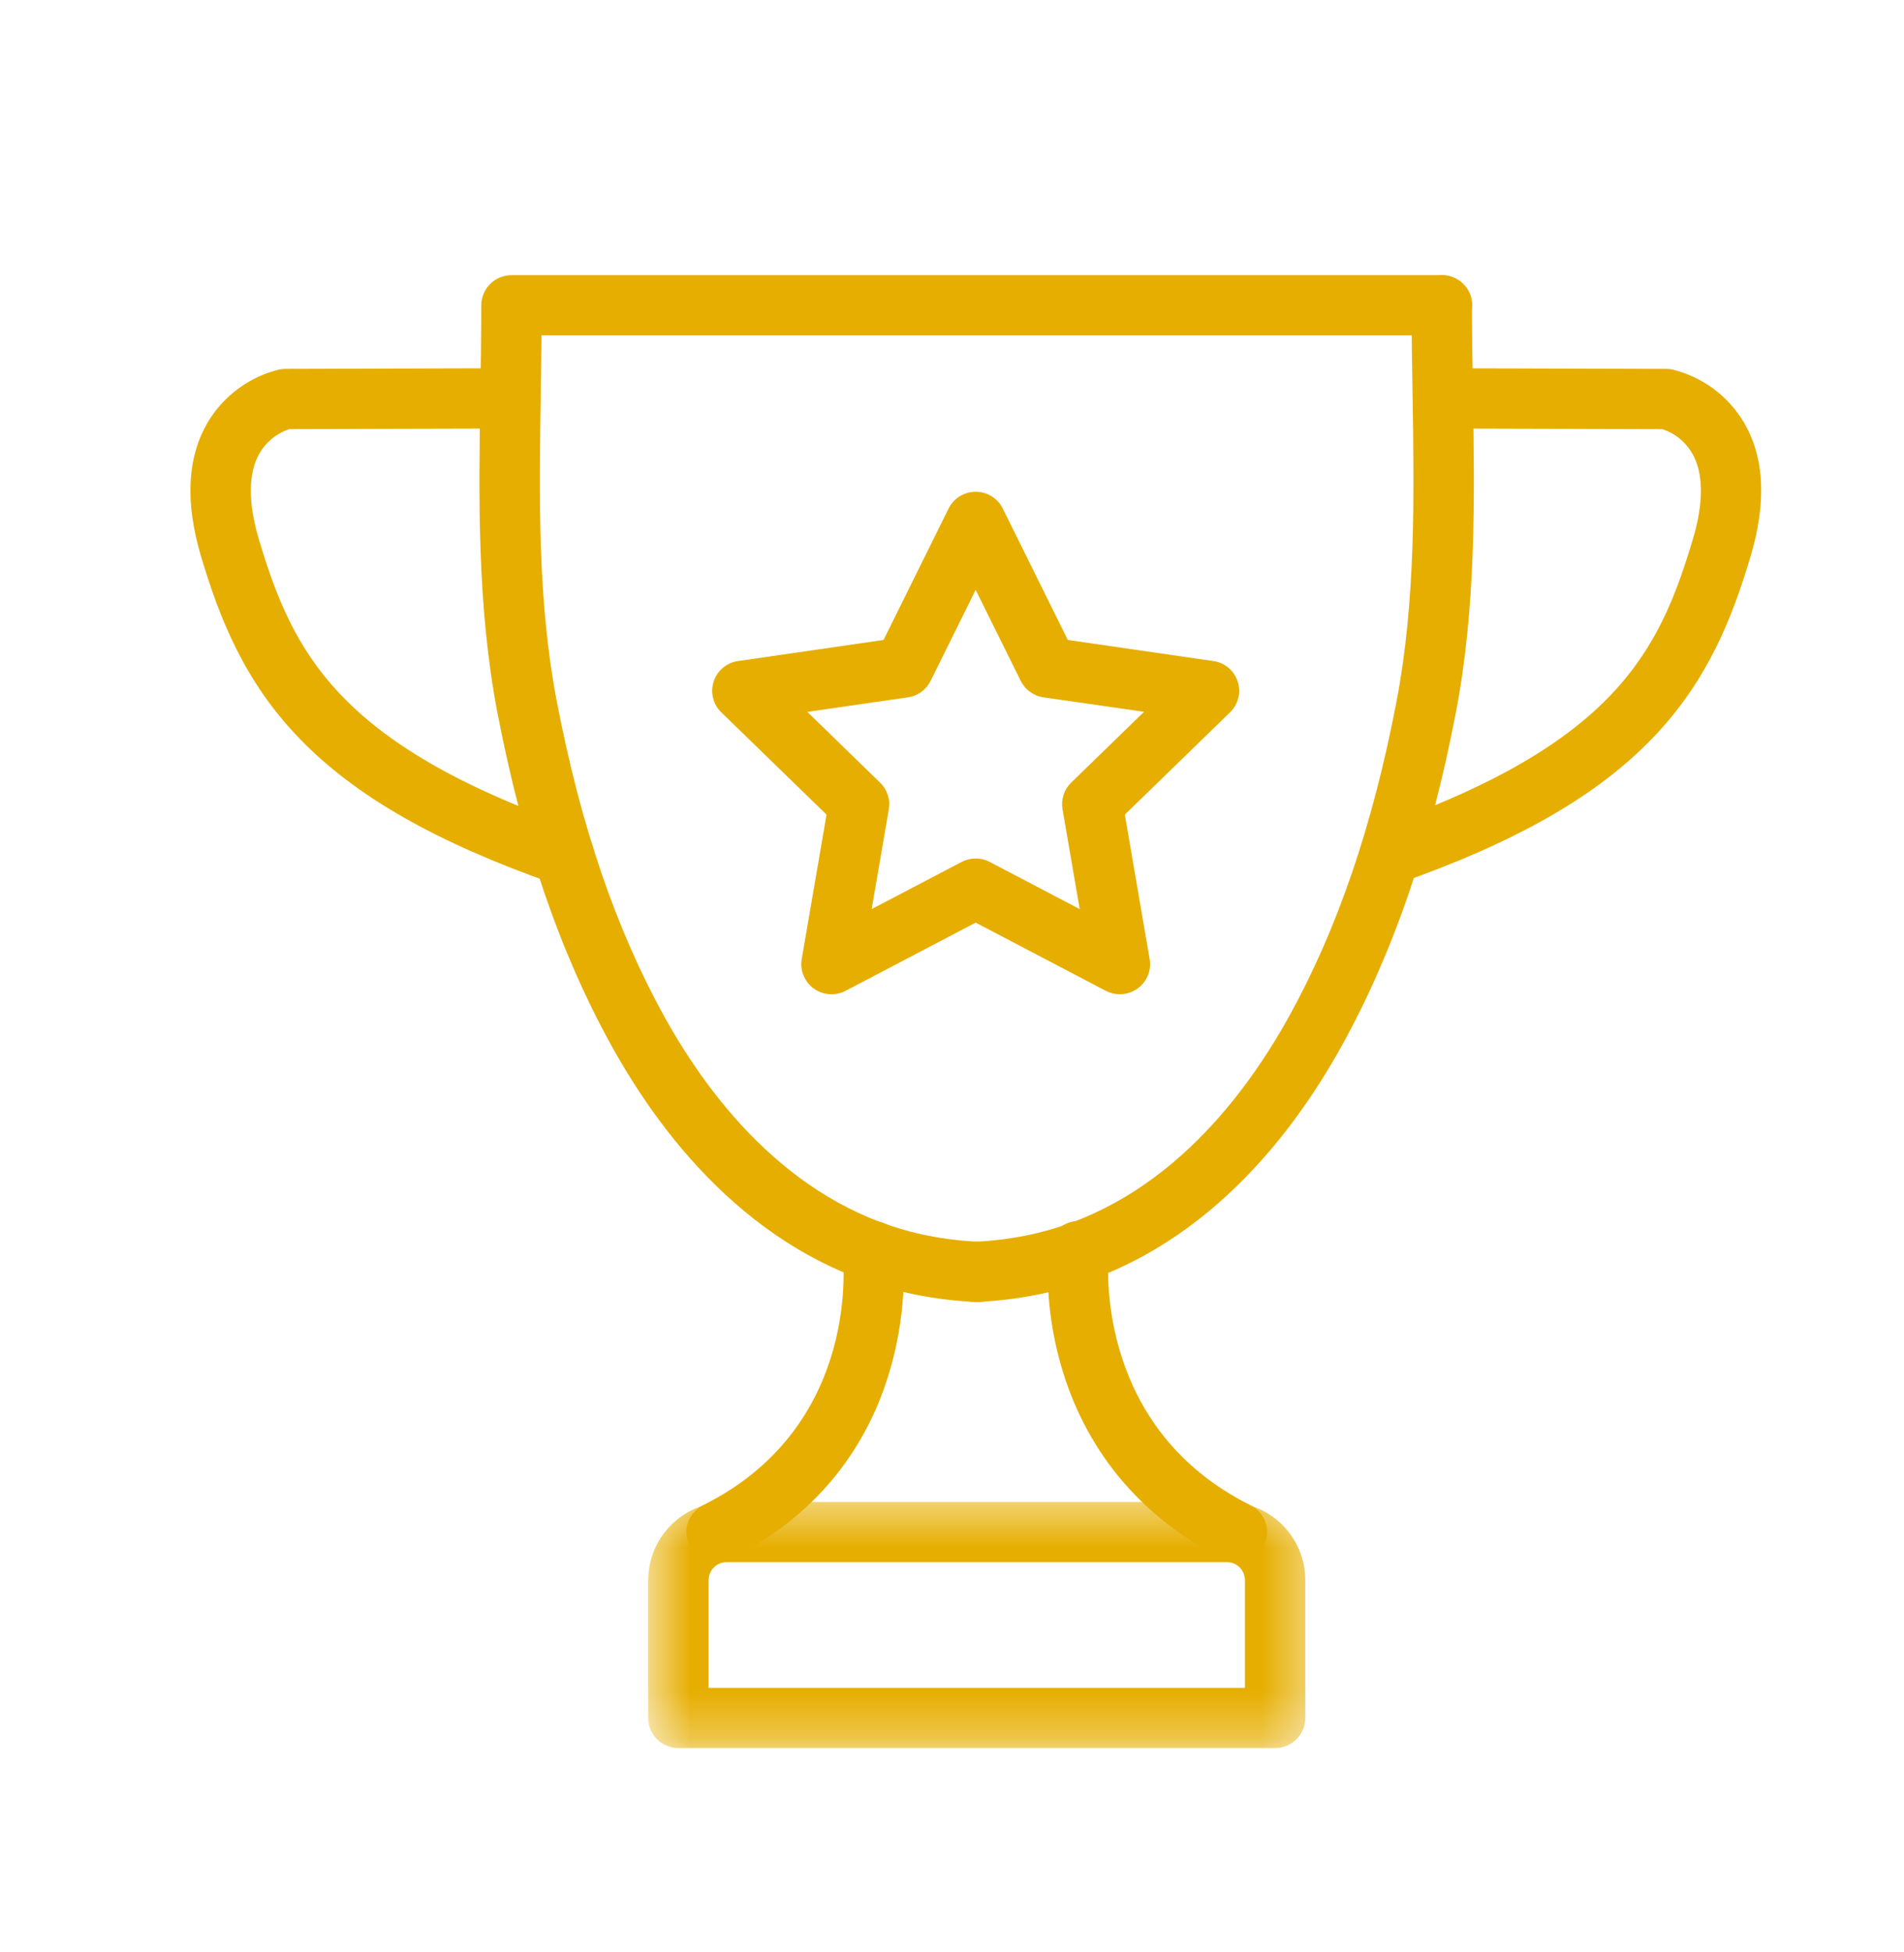 <svg xmlns="http://www.w3.org/2000/svg" width="40" height="41" viewBox="0 0 40 41" fill="none">
  <path d="M20.496 27.342C20.412 27.344 20.33 27.329 20.252 27.299C20.173 27.269 20.103 27.225 20.043 27.166C19.982 27.109 19.935 27.041 19.901 26.964C19.866 26.887 19.849 26.807 19.847 26.724C19.845 26.64 19.859 26.559 19.89 26.48C19.92 26.402 19.965 26.333 20.023 26.272C20.081 26.212 20.149 26.165 20.226 26.13C20.302 26.097 20.383 26.079 20.468 26.077C20.829 26.062 21.189 26.018 21.544 25.948C24.32 25.395 26.086 23.141 27.077 21.352C28.097 19.51 28.837 17.346 29.338 14.734C29.744 12.619 29.709 10.406 29.675 8.265C29.665 7.658 29.655 7.03 29.655 6.41C29.655 6.327 29.671 6.246 29.703 6.168C29.735 6.091 29.781 6.023 29.841 5.963C29.9 5.904 29.969 5.858 30.046 5.827C30.124 5.794 30.205 5.778 30.29 5.778C30.374 5.778 30.454 5.794 30.532 5.827C30.61 5.858 30.679 5.904 30.738 5.963C30.798 6.023 30.843 6.091 30.876 6.168C30.908 6.246 30.924 6.327 30.924 6.41C30.924 7.02 30.934 7.643 30.944 8.245C30.979 10.45 31.015 12.73 30.584 14.972C30.056 17.716 29.273 20.003 28.187 21.964C27.066 23.988 25.047 26.538 21.792 27.188C21.373 27.271 20.95 27.322 20.524 27.341L20.496 27.342Z" fill="#E6AE00"/>
  <path d="M25.985 32.807C25.885 32.807 25.791 32.785 25.701 32.74C24.036 31.91 22.871 30.555 22.334 28.821C22.084 28.012 21.979 27.184 22.019 26.338C22.018 26.301 22.02 26.263 22.026 26.226L22.029 26.202C22.039 26.119 22.063 26.04 22.104 25.967C22.145 25.894 22.198 25.831 22.264 25.779C22.329 25.727 22.403 25.689 22.484 25.666C22.564 25.642 22.647 25.635 22.73 25.644C22.814 25.654 22.893 25.679 22.966 25.72C23.04 25.76 23.103 25.813 23.156 25.878C23.209 25.944 23.246 26.017 23.27 26.097C23.293 26.178 23.3 26.26 23.291 26.343C23.26 26.715 23.08 30.019 26.269 31.609C26.333 31.64 26.39 31.682 26.44 31.733C26.489 31.784 26.53 31.842 26.56 31.906C26.59 31.97 26.609 32.038 26.616 32.109C26.623 32.18 26.619 32.25 26.603 32.319C26.586 32.389 26.559 32.454 26.521 32.513C26.482 32.574 26.435 32.626 26.379 32.67C26.323 32.714 26.261 32.748 26.193 32.772C26.126 32.795 26.057 32.806 25.985 32.806V32.807Z" fill="#E6AE00"/>
  <path d="M20.539 27.342H20.51C20.084 27.323 19.661 27.272 19.243 27.189C15.988 26.539 13.968 23.987 12.849 21.964C11.763 20.004 10.979 17.716 10.451 14.972C10.021 12.73 10.056 10.45 10.092 8.245C10.101 7.644 10.111 7.02 10.111 6.411C10.111 6.327 10.127 6.246 10.16 6.169C10.192 6.091 10.238 6.023 10.297 5.964C10.357 5.904 10.425 5.859 10.503 5.827C10.581 5.795 10.662 5.779 10.746 5.779H30.294C30.377 5.779 30.459 5.795 30.536 5.827C30.614 5.859 30.683 5.904 30.742 5.964C30.802 6.023 30.848 6.091 30.88 6.169C30.912 6.246 30.928 6.327 30.928 6.411C30.928 6.495 30.912 6.575 30.88 6.653C30.848 6.73 30.802 6.798 30.742 6.858C30.683 6.918 30.614 6.963 30.536 6.995C30.459 7.028 30.377 7.043 30.294 7.043H11.377C11.373 7.454 11.367 7.865 11.361 8.265C11.327 10.407 11.291 12.62 11.698 14.734C12.2 17.346 12.94 19.511 13.959 21.353C14.951 23.141 16.716 25.395 19.492 25.948C19.847 26.018 20.206 26.062 20.568 26.077C20.652 26.079 20.732 26.097 20.809 26.131C20.887 26.165 20.954 26.212 21.012 26.273C21.07 26.333 21.114 26.403 21.145 26.481C21.175 26.559 21.19 26.64 21.188 26.724C21.186 26.808 21.168 26.888 21.134 26.965C21.1 27.041 21.052 27.109 20.992 27.167C20.931 27.225 20.861 27.269 20.783 27.299C20.704 27.33 20.623 27.344 20.539 27.342V27.342Z" fill="#E6AE00"/>
  <path d="M15.055 32.807C14.983 32.807 14.914 32.795 14.847 32.772C14.779 32.749 14.717 32.715 14.661 32.671C14.605 32.627 14.558 32.575 14.52 32.515C14.481 32.455 14.454 32.39 14.437 32.321C14.421 32.251 14.416 32.181 14.423 32.11C14.43 32.039 14.449 31.972 14.48 31.907C14.51 31.842 14.55 31.785 14.6 31.734C14.65 31.683 14.707 31.641 14.771 31.609C17.968 30.016 17.742 26.723 17.705 26.352C17.695 26.27 17.701 26.187 17.724 26.107C17.746 26.026 17.783 25.953 17.834 25.886C17.886 25.82 17.948 25.766 18.021 25.725C18.094 25.683 18.172 25.657 18.256 25.646C18.34 25.636 18.422 25.642 18.503 25.664C18.584 25.687 18.658 25.723 18.724 25.775C18.791 25.826 18.845 25.888 18.887 25.961C18.928 26.033 18.955 26.112 18.965 26.195L18.969 26.219C18.975 26.256 18.977 26.293 18.977 26.33C19.031 27.121 19.081 30.876 15.338 32.74C15.249 32.785 15.155 32.807 15.055 32.807Z" fill="#E6AE00"/>
  <mask id="mask0_725_9157" style="mask-type:luminance" maskUnits="userSpaceOnUse" x="13" y="31" width="15" height="6">
    <path d="M13.585 31.454H27.577V36.713H13.585V31.454Z" fill="white"/>
  </mask>
  <g mask="url(#mask0_725_9157)">
    <path d="M26.788 36.71H14.253C14.169 36.71 14.087 36.694 14.01 36.662C13.932 36.63 13.864 36.584 13.804 36.525C13.744 36.466 13.699 36.398 13.666 36.32C13.634 36.242 13.618 36.162 13.618 36.078V33.18C13.618 33.073 13.629 32.967 13.65 32.861C13.671 32.756 13.703 32.653 13.744 32.554C13.785 32.454 13.836 32.36 13.897 32.27C13.957 32.181 14.025 32.098 14.101 32.023C14.177 31.947 14.26 31.879 14.35 31.819C14.44 31.759 14.534 31.709 14.634 31.667C14.734 31.627 14.837 31.595 14.942 31.574C15.048 31.553 15.155 31.542 15.263 31.542H25.777C25.885 31.542 25.992 31.553 26.098 31.574C26.204 31.595 26.306 31.626 26.406 31.667C26.506 31.709 26.601 31.759 26.69 31.819C26.78 31.878 26.863 31.946 26.94 32.023C27.016 32.098 27.084 32.181 27.144 32.27C27.204 32.36 27.255 32.454 27.296 32.554C27.338 32.653 27.369 32.756 27.391 32.861C27.411 32.967 27.422 33.073 27.422 33.18V36.077C27.422 36.161 27.407 36.242 27.374 36.319C27.342 36.397 27.296 36.465 27.237 36.524C27.178 36.584 27.109 36.63 27.031 36.662C26.953 36.694 26.872 36.71 26.788 36.71ZM14.887 35.446H26.154V33.18C26.153 33.131 26.144 33.083 26.124 33.037C26.105 32.991 26.078 32.95 26.043 32.916C26.007 32.88 25.967 32.853 25.921 32.835C25.875 32.815 25.827 32.806 25.777 32.806H15.263C15.214 32.806 15.165 32.815 15.119 32.835C15.073 32.853 15.033 32.88 14.998 32.916C14.962 32.95 14.935 32.991 14.916 33.037C14.897 33.083 14.887 33.131 14.887 33.18V35.446Z" fill="#E6AE00"/>
  </g>
  <path d="M29.202 18.58C29.127 18.58 29.054 18.567 28.984 18.541C28.914 18.516 28.85 18.479 28.793 18.431C28.735 18.383 28.689 18.327 28.652 18.262C28.614 18.197 28.589 18.128 28.577 18.054C28.564 17.981 28.564 17.907 28.578 17.834C28.591 17.76 28.617 17.692 28.655 17.627C28.693 17.563 28.741 17.507 28.799 17.459C28.857 17.412 28.92 17.376 28.991 17.351C33.93 15.61 34.861 13.675 35.563 11.328C35.794 10.558 35.79 9.933 35.551 9.522C35.406 9.274 35.196 9.104 34.924 9.012L30.319 8.999C30.235 8.999 30.154 8.983 30.076 8.951C29.998 8.919 29.93 8.873 29.87 8.814C29.81 8.754 29.765 8.686 29.732 8.609C29.701 8.531 29.684 8.45 29.684 8.367C29.684 8.282 29.701 8.202 29.732 8.125C29.765 8.047 29.81 7.978 29.87 7.919C29.93 7.86 29.998 7.814 30.076 7.782C30.154 7.75 30.235 7.734 30.319 7.734L35.009 7.747C35.052 7.747 35.094 7.752 35.135 7.76C35.447 7.837 35.733 7.97 35.992 8.16C36.25 8.35 36.462 8.583 36.628 8.857C37.068 9.592 37.118 10.545 36.775 11.689C36.398 12.95 35.888 14.284 34.72 15.498C33.553 16.711 31.868 17.677 29.41 18.543C29.343 18.567 29.274 18.58 29.202 18.58Z" fill="#E6AE00"/>
  <path d="M11.85 18.596C11.778 18.596 11.708 18.584 11.64 18.561C9.163 17.691 7.463 16.722 6.291 15.508C5.118 14.294 4.603 12.954 4.225 11.689C3.882 10.543 3.932 9.592 4.372 8.857C4.538 8.582 4.75 8.35 5.008 8.16C5.267 7.97 5.553 7.836 5.865 7.76C5.906 7.752 5.948 7.747 5.991 7.747L10.725 7.733H10.727C10.811 7.733 10.892 7.75 10.97 7.782C11.047 7.814 11.116 7.86 11.175 7.919C11.235 7.978 11.281 8.047 11.313 8.124C11.345 8.201 11.361 8.282 11.361 8.366C11.361 8.45 11.345 8.531 11.313 8.608C11.281 8.685 11.235 8.754 11.175 8.813C11.116 8.872 11.047 8.918 10.97 8.951C10.892 8.982 10.811 8.999 10.727 8.999L6.078 9.011C5.806 9.104 5.597 9.274 5.451 9.521C5.213 9.933 5.208 10.557 5.439 11.327C6.144 13.682 7.08 15.623 12.059 17.368C12.13 17.393 12.194 17.429 12.252 17.476C12.31 17.523 12.358 17.58 12.396 17.644C12.434 17.708 12.46 17.777 12.473 17.851C12.487 17.924 12.488 17.998 12.475 18.071C12.462 18.145 12.438 18.214 12.4 18.279C12.363 18.344 12.316 18.4 12.259 18.449C12.201 18.497 12.137 18.533 12.067 18.559C11.996 18.584 11.924 18.597 11.849 18.597L11.85 18.596Z" fill="#E6AE00"/>
  <path d="M23.526 20.879C23.422 20.879 23.323 20.855 23.23 20.807L20.497 19.375L17.765 20.807C17.657 20.862 17.544 20.886 17.423 20.878C17.303 20.869 17.194 20.829 17.096 20.759C16.998 20.688 16.927 20.596 16.881 20.485C16.835 20.374 16.823 20.259 16.843 20.14L17.364 17.107L15.154 14.96C15.068 14.876 15.01 14.776 14.981 14.659C14.952 14.542 14.956 14.427 14.993 14.312C15.031 14.197 15.095 14.101 15.188 14.023C15.28 13.946 15.386 13.898 15.506 13.882L18.562 13.439L19.928 10.68C19.982 10.572 20.06 10.486 20.162 10.422C20.265 10.359 20.377 10.327 20.497 10.327C20.619 10.327 20.73 10.359 20.833 10.422C20.935 10.486 21.013 10.572 21.067 10.68L22.433 13.439L25.489 13.882C25.609 13.898 25.715 13.946 25.807 14.023C25.899 14.101 25.964 14.197 26.002 14.312C26.039 14.427 26.043 14.542 26.014 14.659C25.985 14.776 25.927 14.876 25.84 14.96L23.631 17.107L24.152 20.14C24.16 20.186 24.163 20.231 24.161 20.277C24.159 20.323 24.152 20.368 24.139 20.413C24.128 20.457 24.111 20.5 24.089 20.541C24.068 20.582 24.043 20.619 24.012 20.655C23.983 20.69 23.949 20.721 23.913 20.749C23.876 20.777 23.837 20.801 23.794 20.82C23.753 20.84 23.709 20.855 23.664 20.864C23.619 20.875 23.573 20.879 23.527 20.879H23.526ZM20.497 18.028C20.602 18.028 20.701 18.052 20.793 18.101L22.683 19.091L22.322 16.994C22.305 16.891 22.312 16.79 22.344 16.691C22.376 16.592 22.43 16.506 22.505 16.434L24.034 14.948L21.921 14.644C21.818 14.629 21.724 14.591 21.64 14.529C21.555 14.469 21.491 14.392 21.444 14.298L20.497 12.387L19.552 14.296C19.506 14.39 19.441 14.468 19.357 14.529C19.272 14.591 19.178 14.629 19.075 14.644L16.961 14.95L18.49 16.436C18.565 16.508 18.618 16.594 18.65 16.692C18.683 16.791 18.691 16.891 18.673 16.994L18.312 19.091L20.202 18.101C20.294 18.052 20.393 18.028 20.497 18.028Z" fill="#E6AE00"/>
</svg>